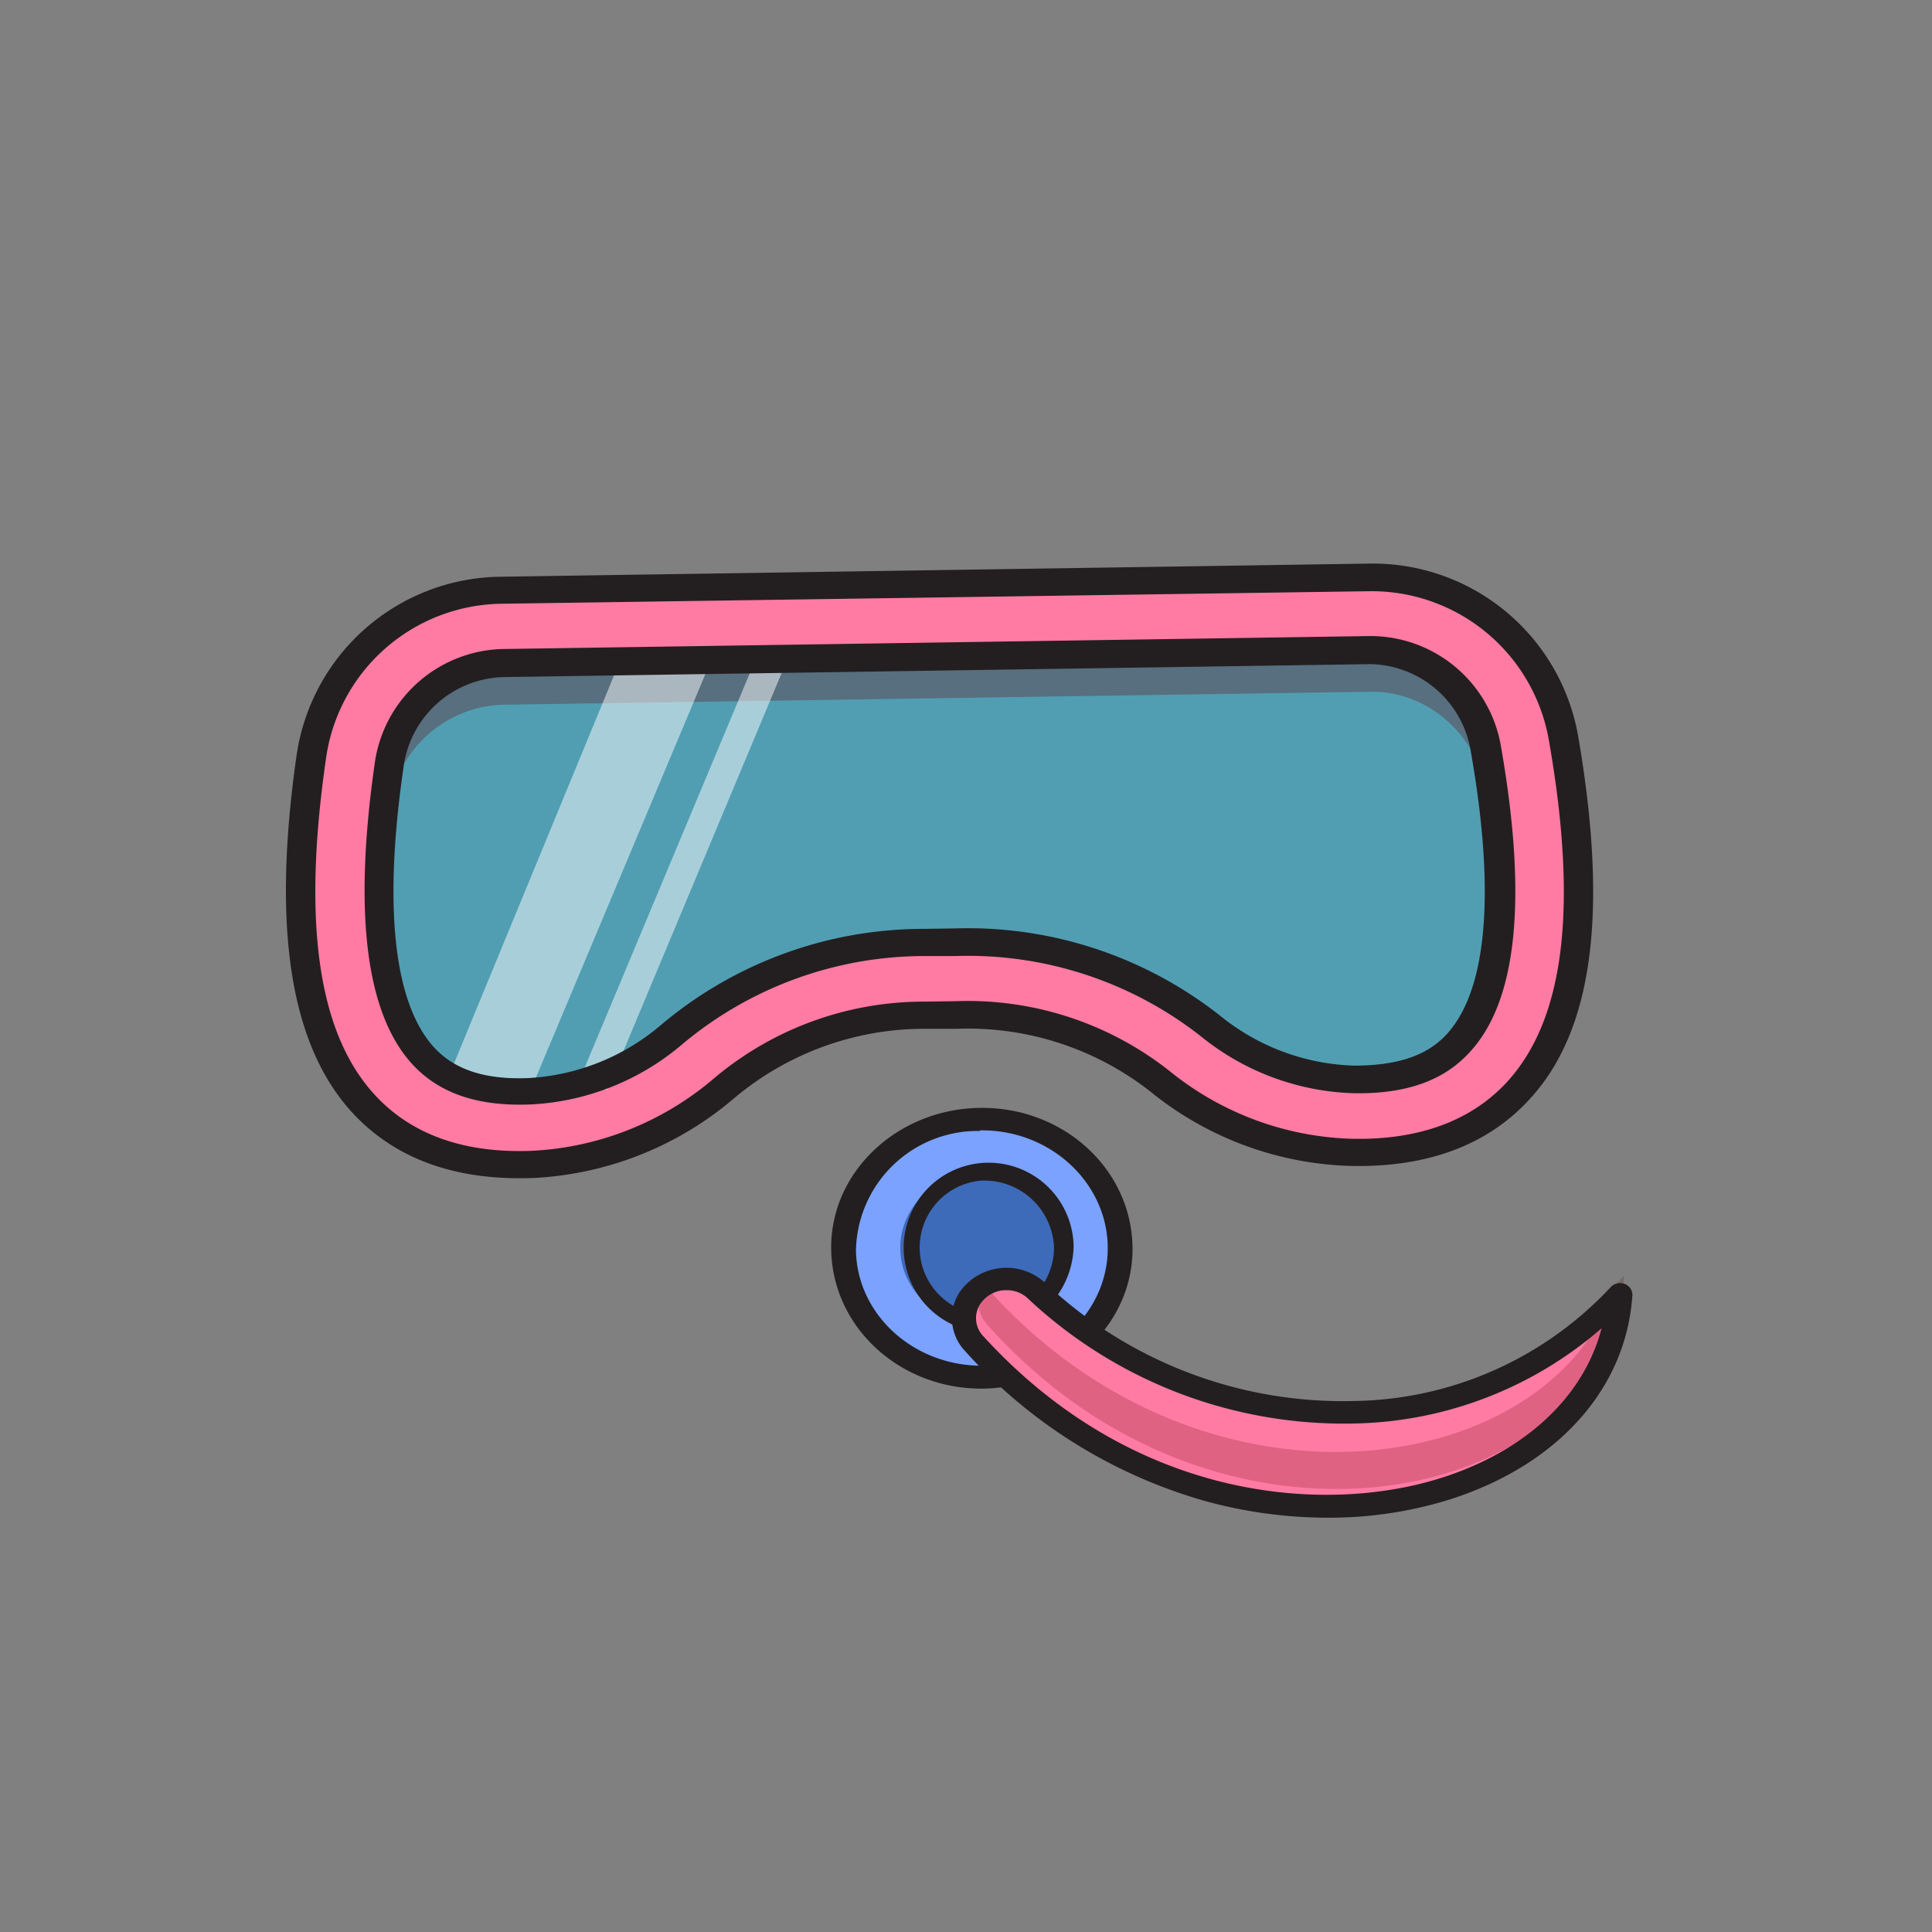 <svg id="a" xmlns="http://www.w3.org/2000/svg" viewBox="0 0 128 128"><rect x="0" y="0" width="128" height="128" fill="#808080" stroke="none"/><defs><style>.cls-1{fill:#512717;}.cls-2{fill:#7ba2ff;}.cls-3{fill:#231f20;}.cls-4{fill:#3e6aba;}.cls-5{fill:#ff7ba4;}.cls-6{opacity:0.2;}.cls-7{fill:#650000;}.cls-8{opacity:0.4;}.cls-9{fill:#09cbff;}.cls-10{opacity:0.3;}.cls-11{opacity:0.5;}.cls-12{fill:#fff;}</style></defs><polygon class="cls-1" points="62.15 76.06 62.03 76.08 62.03 76.05 62.15 76.06"/><polygon class="cls-1" points="62.26 76.05 62.26 76.08 62.15 76.06 62.26 76.05"/><ellipse class="cls-2" cx="65.05" cy="82.66" rx="9.16" ry="8.54" transform="translate(-1.24 0.99) rotate(-0.86)"/><path class="cls-3" d="M65.19,92c-5.5.08-10-4-10.12-9.15s4.34-9.37,9.84-9.45,10,4,10.12,9.15S70.69,91.88,65.19,92Zm-.26-17.07a8.07,8.07,0,0,0-8.22,7.9c.06,4.28,3.86,7.72,8.46,7.65s8.29-3.62,8.22-7.9S69.53,74.82,64.93,74.89Z"/><ellipse class="cls-4" cx="65.05" cy="82.66" rx="5.4" ry="5.03" transform="translate(-1.24 0.99) rotate(-0.86)"/><path class="cls-3" d="M65.13,88.28a5.63,5.63,0,1,1,6-5.71A5.84,5.84,0,0,1,65.13,88.28ZM65,78.22a4.45,4.45,0,1,0,4.83,4.37A4.62,4.62,0,0,0,65,78.22Z"/><path class="cls-5" d="M68.66,85.49c10.39,10,28.37,11.43,38.63.24-.87,14.9-26.74,20.87-42.76,3.29a2.43,2.43,0,0,1-.22-3.11l.11-.14A2.93,2.93,0,0,1,68.66,85.49Z"/><g class="cls-6"><path class="cls-7" d="M65.41,85.35a2.83,2.83,0,0,1-.32-.45,2.5,2.5,0,0,0,.36,2.91c15.8,17.68,41.3,11.68,42.15-3.3q-.3.33-.6.63C103.08,97.78,80.08,101.76,65.41,85.35Z"/></g><path class="cls-3" d="M88.38,100.55A30.68,30.68,0,0,1,80,99.49a33.69,33.69,0,0,1-16.08-10,3.16,3.16,0,0,1-.26-4l.12-.15A3.79,3.79,0,0,1,69.25,85a28.77,28.77,0,0,0,20.46,7.82,23.71,23.71,0,0,0,17-7.54.85.85,0,0,1,.92-.22.78.78,0,0,1,.52.75C107.74,92,103.21,97.08,96,99.36A26.85,26.85,0,0,1,88.38,100.55ZM66.65,85.48h-.1a2.06,2.06,0,0,0-1.48.75l-.09.11a1.72,1.72,0,0,0,.17,2.19c9.91,10.86,22.53,11.85,30.32,9.39,5.63-1.78,9.46-5.4,10.64-9.92a25.7,25.7,0,0,1-16.35,6.31A30.59,30.59,0,0,1,68.07,86h0A2,2,0,0,0,66.65,85.48Z"/><path class="cls-5" d="M90.32,76.33c-.21,0-.43,0-.65,0a21,21,0,0,1-12.76-4.66,20.55,20.55,0,0,0-13.54-4.42l-2,0A20.52,20.52,0,0,0,48,72.11a21.09,21.09,0,0,1-12.62,5c-4.65.2-8.36-1-11-3.72C20.2,69.2,19,61.6,20.62,50.19A12.85,12.85,0,0,1,33.19,39.12l57.5-.86a12.83,12.83,0,0,1,12.9,10.68c2,11.35,1,19-3,23.34C98.12,74.91,94.68,76.27,90.32,76.33Zm-27-13.91h0A26.06,26.06,0,0,1,80.25,68a15.78,15.78,0,0,0,9.51,3.53c3.1,0,5.35-.73,6.88-2.37,2.92-3.16,3.55-9.69,1.85-19.41a7.82,7.82,0,0,0-7.73-6.65L33.27,44a7.81,7.81,0,0,0-7.52,6.87c-1.41,9.77-.59,16.28,2.43,19.35,1.57,1.59,3.85,2.3,7,2.16a15.7,15.7,0,0,0,9.4-3.81,26.06,26.06,0,0,1,16.74-6.07Z"/><g class="cls-8"><path class="cls-9" d="M96.64,69.14c-1.53,1.64-3.78,2.42-6.88,2.37a15,15,0,0,1-6.05-1.4A17.84,17.84,0,0,1,82,69.19,15.5,15.5,0,0,1,80.25,68l-.54-.41A26,26,0,0,0,75,64.78a27.23,27.23,0,0,0-11.7-2.36l-2.06,0a26,26,0,0,0-16.74,6.07,15.67,15.67,0,0,1-9.4,3.81c-3.1.14-5.38-.57-7-2.16-3-3.07-3.84-9.58-2.43-19.35A7.82,7.82,0,0,1,33.27,44l57.49-.87a7.34,7.34,0,0,1,2,.26,6.84,6.84,0,0,1,1.79.74,8.11,8.11,0,0,1,3.89,5.64C100.19,59.45,99.56,66,96.64,69.14Z"/></g><g class="cls-10"><path class="cls-7" d="M25.79,53.56a7.82,7.82,0,0,1,7.52-6.87l57.49-.86a7.34,7.34,0,0,1,2,.25,7.59,7.59,0,0,1,1.79.74,8.08,8.08,0,0,1,3.89,5.65,62.49,62.49,0,0,1,.88,7.44,53.24,53.24,0,0,0-.92-10.19,8.11,8.11,0,0,0-3.89-5.64,6.84,6.84,0,0,0-1.79-.74,7.34,7.34,0,0,0-2-.26L33.27,44a7.82,7.82,0,0,0-7.52,6.87A53,53,0,0,0,25.13,61,59.81,59.81,0,0,1,25.79,53.56Z"/></g><g class="cls-11"><path class="cls-12" d="M29.72,71.33l11.34-27.5,6.06-.09-12,28.57a7.91,7.91,0,0,1-3.51-.17A7.57,7.57,0,0,1,29.72,71.33Z"/></g><g class="cls-11"><polygon class="cls-12" points="40.22 72.22 38.39 71.56 50.2 43.35 52.03 44.01 40.22 72.22"/></g><path class="cls-3" d="M90.34,77.25h-.69a22,22,0,0,1-13.37-4.88,19.6,19.6,0,0,0-12.9-4.21l-2,0a19.57,19.57,0,0,0-12.74,4.6,22.16,22.16,0,0,1-13.22,5.28c-5,.21-8.94-1.14-11.77-4-4.37-4.44-5.68-12.29-4-24A13.81,13.81,0,0,1,33.18,38.21l57.5-.87a13.81,13.81,0,0,1,13.88,11.45c2,11.64,1,19.52-3.27,24.09C98.67,75.71,95,77.18,90.34,77.25Zm-27-10.92A21.58,21.58,0,0,1,77.54,71a20.06,20.06,0,0,0,12.15,4.45h.62c4.06-.06,7.26-1.32,9.5-3.73,3.83-4.14,4.75-11.53,2.82-22.6A11.92,11.92,0,0,0,90.7,39.17L33.21,40A11.9,11.9,0,0,0,21.59,50.31c-1.6,11.12-.46,18.48,3.5,22.5,2.42,2.46,5.86,3.62,10.23,3.43a20.09,20.09,0,0,0,12-4.81,21.57,21.57,0,0,1,14-5.07Zm26.93,6.1h-.55a16.84,16.84,0,0,1-10.13-3.75,25,25,0,0,0-16.27-5.34l0-.92,0,.92-2,0a25,25,0,0,0-16.1,5.83,16.76,16.76,0,0,1-10,4c-3.41.15-5.93-.66-7.71-2.46-3.23-3.28-4.13-10-2.69-20.09A8.78,8.78,0,0,1,33.25,43l57.5-.86a8.78,8.78,0,0,1,8.71,7.41c1.74,10,1.05,16.78-2.08,20.15C95.75,71.5,93.42,72.38,90.29,72.43Zm-27-10.92h0a27,27,0,0,1,17.55,5.77,14.76,14.76,0,0,0,8.9,3.32c2.79,0,4.79-.63,6.11-2.06,2.69-2.9,3.26-9.36,1.63-18.66A6.87,6.87,0,0,0,90.78,44l-57.5.86a6.87,6.87,0,0,0-6.56,6.08c-1.35,9.35-.59,15.79,2.19,18.61,1.36,1.38,3.38,2,6.17,1.87a14.78,14.78,0,0,0,8.79-3.58,27,27,0,0,1,17.37-6.3Z"/></svg>
